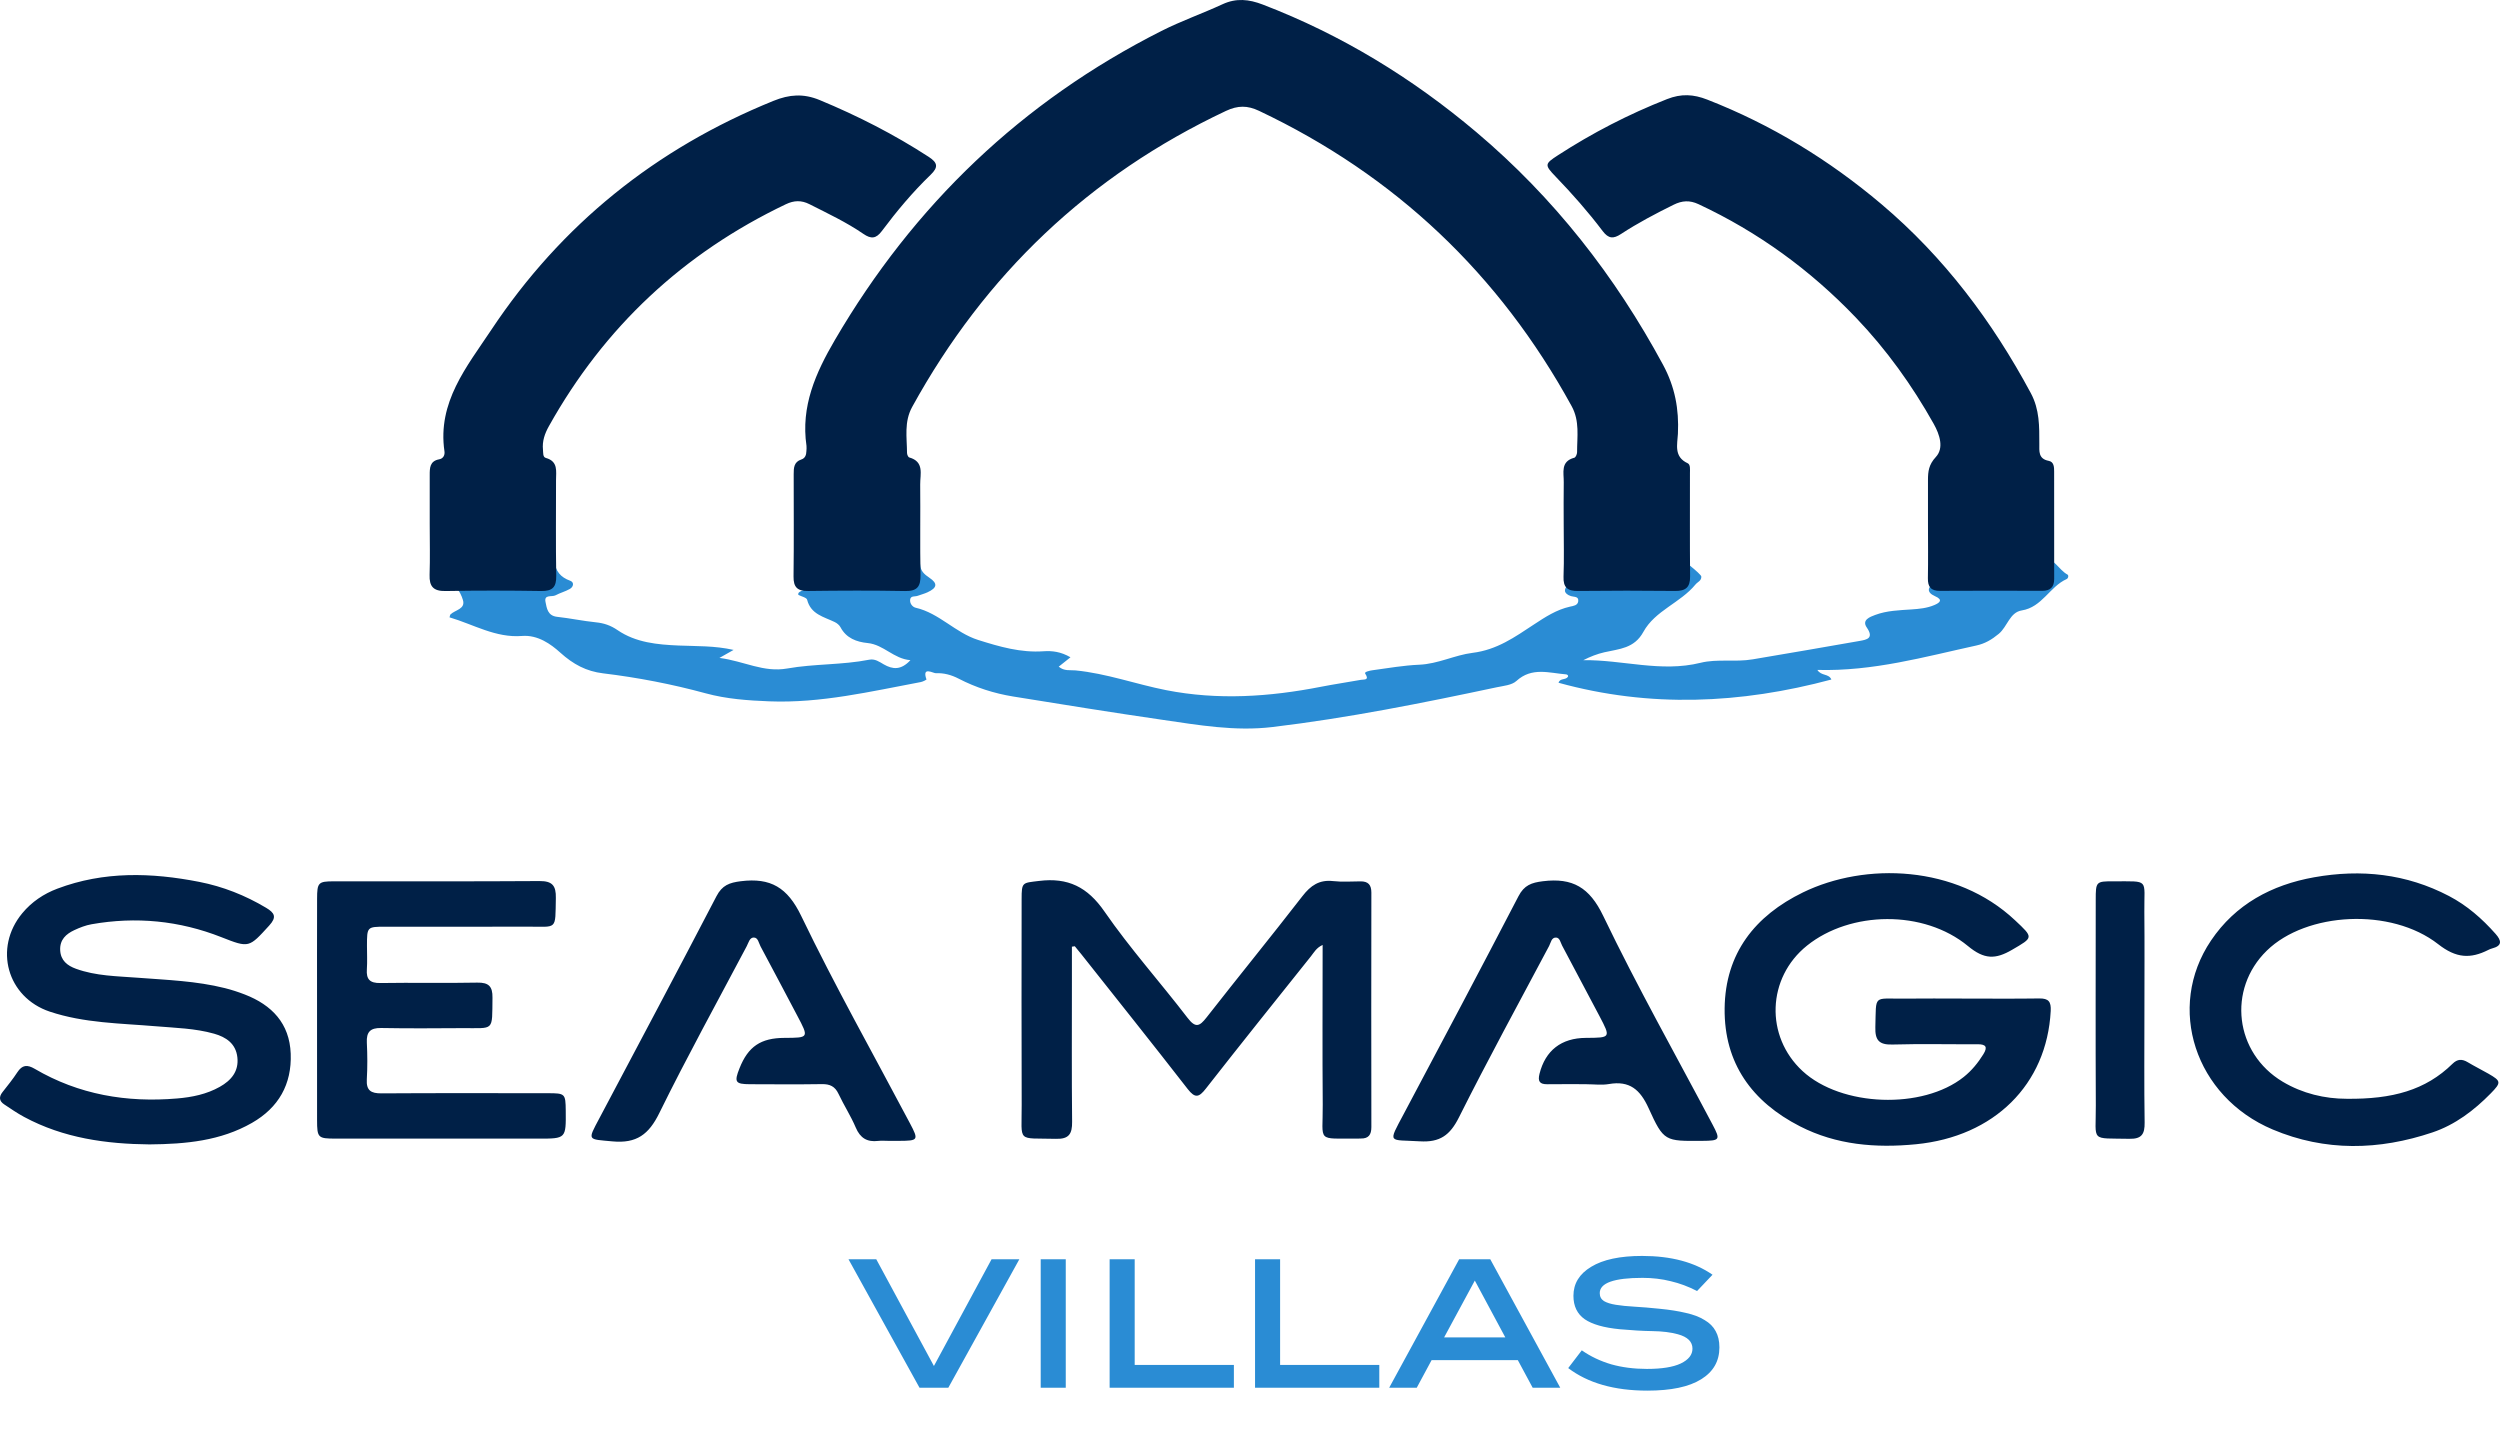 <svg width="236" height="135" viewBox="0 0 236 135" fill="none" xmlns="http://www.w3.org/2000/svg">
<path d="M98.505 61.48C96.355 61.63 94.363 61.051 92.341 60.413C90.183 59.733 88.668 57.882 86.441 57.371C86.137 57.301 85.873 56.967 85.917 56.606C85.963 56.217 86.367 56.339 86.62 56.247C86.928 56.134 87.252 56.053 87.55 55.916C88.471 55.492 88.543 55.084 87.736 54.54C87.262 54.219 86.898 53.912 86.861 53.299C86.823 52.693 86.35 52.609 85.873 52.608C82.617 52.603 79.36 52.604 76.103 52.61C75.571 52.611 75.102 52.736 75.038 53.386C74.987 53.915 75.082 54.361 75.655 54.594C75.971 54.722 76.508 54.699 76.466 55.186C76.432 55.6 75.928 55.633 75.611 55.806C75.471 55.883 75.315 55.952 75.365 56.157C75.654 56.308 76.138 56.407 76.192 56.615C76.545 57.997 77.766 58.223 78.797 58.722C79.01 58.825 79.234 59.005 79.341 59.208C79.888 60.249 80.871 60.602 81.902 60.703C83.43 60.855 84.352 62.194 85.944 62.319C85.052 63.287 84.258 63.193 83.432 62.719C83.005 62.473 82.598 62.169 82.057 62.276C79.502 62.781 76.869 62.653 74.329 63.104C72.069 63.507 70.252 62.411 67.915 62.107C68.519 61.764 68.824 61.593 69.251 61.351C67.436 60.946 65.754 61.01 64.078 60.938C62.059 60.853 60.021 60.666 58.294 59.482C57.645 59.037 57.015 58.825 56.255 58.747C55.029 58.623 53.817 58.361 52.59 58.228C51.692 58.129 51.615 57.407 51.495 56.819C51.346 56.086 52.102 56.377 52.44 56.197C52.873 55.966 53.364 55.839 53.79 55.598C54.143 55.4 54.225 54.968 53.829 54.824C52.916 54.492 52.443 53.933 52.337 52.957C52.299 52.612 51.815 52.61 51.486 52.609C48.271 52.603 45.056 52.587 41.84 52.617C40.934 52.626 40.479 53.523 40.94 54.264C41.184 54.654 41.622 54.703 42.013 54.81C42.96 55.067 43.45 55.825 43.698 56.633C43.964 57.499 42.967 57.572 42.528 57.999C42.48 58.045 42.479 58.139 42.435 58.277C44.7 58.946 46.798 60.232 49.276 60.035C50.773 59.915 52.009 60.811 52.886 61.604C54.12 62.719 55.352 63.372 56.929 63.563C60.206 63.959 63.434 64.582 66.624 65.451C68.573 65.983 70.6 66.128 72.621 66.206C77.492 66.397 82.198 65.272 86.933 64.384C87.125 64.349 87.466 64.165 87.461 64.149C87.002 62.857 88.089 63.568 88.356 63.553C89.091 63.514 89.824 63.715 90.495 64.064C92.12 64.907 93.849 65.459 95.647 65.751C100.323 66.508 105.001 67.263 109.689 67.944C113.143 68.446 116.585 69.055 120.121 68.632C127.25 67.779 134.275 66.37 141.288 64.879C141.93 64.743 142.712 64.683 143.151 64.282C144.609 62.952 146.23 63.531 147.828 63.66C147.941 63.67 148.068 63.743 148.016 63.884C147.801 64.219 147.263 63.992 147.127 64.453C155.753 66.835 164.311 66.444 172.883 64.147C172.629 63.562 171.932 63.834 171.559 63.241C176.815 63.386 181.67 62.005 186.574 60.934C187.373 60.759 188.011 60.391 188.686 59.831C189.506 59.148 189.714 57.807 190.854 57.625C192.781 57.315 193.491 55.378 195.089 54.665C195.252 54.592 195.297 54.31 195.172 54.242C194.329 53.778 193.893 52.64 192.819 52.624C189.562 52.576 186.305 52.604 183.048 52.61C182.72 52.611 182.342 52.617 182.206 52.99C182.042 53.438 182.367 53.684 182.711 53.854C183.673 54.33 183.376 54.636 182.628 55.035C181.962 55.39 181.837 55.917 182.645 56.269C183.488 56.635 183.078 56.912 182.606 57.115C181.921 57.41 181.178 57.481 180.432 57.531C179.283 57.607 178.113 57.641 177.025 58.048C176.54 58.23 175.724 58.516 176.224 59.238C176.936 60.267 176.199 60.388 175.551 60.504C172.19 61.107 168.819 61.663 165.452 62.242C163.817 62.521 162.107 62.176 160.53 62.568C156.789 63.496 153.161 62.269 149.465 62.321C150.12 61.984 150.774 61.731 151.451 61.575C152.847 61.254 154.273 61.226 155.133 59.652C156.231 57.643 158.628 56.916 160.054 55.175C160.254 54.932 160.631 54.82 160.604 54.422C160.588 54.194 158.622 52.607 158.349 52.607C155.133 52.602 151.917 52.601 148.702 52.61C148.337 52.611 147.928 52.613 147.782 53.064C147.669 53.416 147.791 53.73 148.074 53.945C148.638 54.374 148.676 54.718 148.074 55.191C147.572 55.586 147.594 56.041 148.295 56.273C148.581 56.368 149.055 56.273 148.984 56.771C148.929 57.16 148.521 57.198 148.206 57.268C146.928 57.553 145.862 58.254 144.791 58.959C143.003 60.136 141.317 61.347 139.005 61.63C137.346 61.833 135.751 62.675 133.984 62.749C132.508 62.81 131.039 63.072 129.569 63.27C129.31 63.305 128.766 63.424 128.872 63.584C129.31 64.244 128.76 64.125 128.47 64.177C127.215 64.405 125.95 64.586 124.698 64.832C119.846 65.782 114.982 66.114 110.089 65.151C107.221 64.587 104.452 63.569 101.52 63.285C101.031 63.239 100.466 63.374 99.943 62.933C100.321 62.632 100.63 62.385 101.053 62.048C100.143 61.517 99.322 61.423 98.505 61.48Z" fill="#2A8CD4"/>
<path d="M147.613 49.483C147.612 48.164 147.595 46.845 147.618 45.525C147.633 44.63 147.283 43.562 148.62 43.208C148.747 43.175 148.877 42.867 148.877 42.688C148.873 41.222 149.14 39.756 148.364 38.342C141.526 25.867 131.716 16.559 118.853 10.463C117.757 9.944 116.851 9.943 115.726 10.472C102.803 16.564 92.983 25.914 86.11 38.412C85.333 39.825 85.615 41.294 85.623 42.76C85.624 42.906 85.727 43.152 85.83 43.181C87.275 43.587 86.857 44.767 86.867 45.722C86.896 48.566 86.84 51.412 86.896 54.255C86.918 55.348 86.611 55.817 85.44 55.794C82.391 55.735 79.34 55.749 76.289 55.789C75.279 55.802 74.897 55.441 74.91 54.42C74.95 51.205 74.926 47.989 74.924 44.774C74.924 44.179 74.935 43.605 75.651 43.373C76.017 43.254 76.114 42.935 76.124 42.584C76.129 42.419 76.155 42.251 76.133 42.09C75.588 38.365 76.988 35.217 78.82 32.082C86.261 19.352 96.466 9.578 109.631 2.927C111.503 1.981 113.498 1.282 115.405 0.401C116.702 -0.198 117.891 -0.073 119.199 0.428C126.631 3.276 133.317 7.365 139.379 12.484C146.677 18.649 152.456 26.034 156.993 34.439C158.124 36.534 158.507 38.64 158.395 40.949C158.347 41.944 157.986 43.117 159.317 43.731C159.594 43.858 159.53 44.33 159.531 44.658C159.535 47.915 159.515 51.171 159.545 54.427C159.555 55.451 159.117 55.799 158.128 55.786C155.077 55.752 152.027 55.751 148.977 55.787C147.983 55.8 147.558 55.471 147.597 54.43C147.659 52.783 147.613 51.132 147.613 49.483ZM40.553 54.263C40.516 55.364 40.914 55.813 42.058 55.793C45.065 55.739 48.075 55.742 51.082 55.792C52.159 55.809 52.528 55.426 52.509 54.351C52.455 51.343 52.493 48.334 52.489 45.326C52.488 44.488 52.71 43.559 51.527 43.229C51.229 43.147 51.286 42.744 51.257 42.46C51.172 41.645 51.426 40.928 51.819 40.226C57.05 30.867 64.51 23.897 74.184 19.28C74.961 18.911 75.651 18.889 76.417 19.277C78.145 20.152 79.902 20.978 81.502 22.077C82.226 22.575 82.697 22.545 83.243 21.815C84.65 19.933 86.16 18.129 87.854 16.497C88.598 15.781 88.517 15.357 87.672 14.809C84.412 12.691 80.976 10.939 77.385 9.448C75.843 8.808 74.513 8.913 73.015 9.521C61.919 14.019 52.981 21.194 46.367 31.155C44.079 34.599 41.273 37.965 41.958 42.61C42.008 42.958 41.848 43.289 41.46 43.359C40.563 43.522 40.564 44.185 40.565 44.866C40.568 46.432 40.566 47.999 40.566 49.564C40.566 51.131 40.607 52.698 40.553 54.263ZM181.993 54.577C181.976 55.408 182.285 55.783 183.138 55.777C186.353 55.758 189.566 55.762 192.781 55.773C193.556 55.775 193.916 55.425 193.915 54.657C193.912 51.279 193.919 47.901 193.911 44.521C193.911 44.109 193.901 43.6 193.403 43.506C192.405 43.316 192.513 42.595 192.512 41.894C192.509 40.256 192.548 38.673 191.707 37.107C188.062 30.319 183.514 24.267 177.615 19.279C172.666 15.095 167.208 11.761 161.158 9.4C159.861 8.894 158.714 8.827 157.372 9.355C153.749 10.78 150.32 12.549 147.062 14.662C145.812 15.473 145.79 15.568 146.85 16.669C148.424 18.302 149.924 20.003 151.289 21.809C151.848 22.548 152.303 22.561 153.025 22.088C154.611 21.05 156.289 20.168 157.991 19.327C158.796 18.929 159.512 18.888 160.337 19.273C165.967 21.903 170.899 25.492 175.189 29.976C178.082 33 180.502 36.372 182.546 40.018C183.118 41.039 183.52 42.305 182.747 43.136C182.073 43.862 182.003 44.502 182.001 45.306C181.996 46.707 182 48.109 182.001 49.509C182.002 51.198 182.025 52.888 181.993 54.577Z" fill="#002047"/>
<path d="M101.462 89.326C101.668 89.579 101.879 89.829 102.081 90.084C105.432 94.318 108.804 98.535 112.116 102.8C112.816 103.701 113.179 103.601 113.831 102.767C117.107 98.579 120.432 94.429 123.751 90.275C124.038 89.916 124.267 89.468 124.856 89.203C124.856 94.325 124.826 99.309 124.866 104.291C124.894 107.895 124.201 107.457 128.21 107.483C128.292 107.484 128.375 107.475 128.457 107.476C129.192 107.489 129.458 107.119 129.457 106.4C129.444 99.021 129.444 91.642 129.457 84.264C129.458 83.533 129.163 83.197 128.44 83.201C127.575 83.206 126.701 83.272 125.846 83.175C124.54 83.029 123.727 83.59 122.948 84.598C119.971 88.443 116.895 92.212 113.901 96.044C113.235 96.895 112.863 97.075 112.105 96.085C109.524 92.716 106.674 89.539 104.266 86.054C102.658 83.727 100.816 82.822 98.086 83.16C96.508 83.356 96.442 83.246 96.441 84.883C96.437 91.356 96.421 97.826 96.447 104.298C96.462 107.94 95.929 107.407 99.683 107.506C100.916 107.539 101.219 107.035 101.207 105.899C101.162 101.489 101.188 97.077 101.188 92.667V89.366C101.28 89.353 101.371 89.34 101.462 89.326ZM179.775 94.269C176.781 94.302 177.125 93.826 177.033 96.954C176.996 98.184 177.373 98.64 178.64 98.604C181.317 98.527 183.998 98.591 186.678 98.577C187.467 98.572 187.659 98.827 187.229 99.52C186.725 100.334 186.131 101.062 185.381 101.662C181.497 104.765 173.816 104.488 170.16 101.108C166.605 97.823 166.801 92.301 170.582 89.266C174.669 85.985 181.599 85.855 185.775 89.308C187.318 90.584 188.37 90.576 189.939 89.661C191.965 88.481 191.982 88.53 190.218 86.873C184.657 81.646 176.08 81.383 170.204 84.242C165.68 86.442 162.863 89.984 162.805 95.194C162.748 100.389 165.408 104.017 169.914 106.323C173.356 108.085 177.064 108.39 180.874 108.017C188.252 107.296 193.221 102.385 193.588 95.433C193.633 94.561 193.388 94.242 192.513 94.254C190.122 94.289 187.731 94.266 185.34 94.265C183.485 94.264 181.63 94.247 179.775 94.269ZM23.783 106.002C26.297 104.563 27.555 102.356 27.443 99.466C27.334 96.608 25.665 94.872 23.106 93.88C22.493 93.643 21.863 93.437 21.226 93.277C18.533 92.602 15.77 92.511 13.02 92.299C11.053 92.148 9.06 92.139 7.172 91.452C6.358 91.156 5.724 90.674 5.681 89.689C5.639 88.705 6.233 88.17 7.016 87.804C7.533 87.563 8.086 87.347 8.645 87.249C12.84 86.509 16.927 86.904 20.899 88.469C23.526 89.505 23.5 89.466 25.412 87.373C26.142 86.575 25.938 86.183 25.112 85.691C23.143 84.517 21.044 83.687 18.804 83.248C14.293 82.364 9.802 82.232 5.411 83.891C4.123 84.377 2.991 85.137 2.104 86.207C-0.625 89.499 0.666 94.149 4.702 95.499C7.947 96.584 11.349 96.595 14.71 96.879C16.554 97.036 18.418 97.073 20.213 97.581C21.339 97.9 22.262 98.514 22.407 99.808C22.556 101.135 21.826 101.991 20.748 102.597C19.504 103.298 18.131 103.576 16.726 103.695C11.966 104.101 7.44 103.339 3.276 100.896C2.572 100.483 2.096 100.518 1.637 101.224C1.211 101.878 0.713 102.488 0.231 103.104C-0.122 103.555 -0.072 103.942 0.393 104.252C1.009 104.662 1.621 105.085 2.272 105.436C6.004 107.449 10.059 107.992 14.105 108.032C17.549 108.003 20.819 107.698 23.783 106.002ZM29.931 105.739C29.935 107.406 30.013 107.484 31.673 107.485C38.061 107.489 44.448 107.487 50.836 107.487C53.433 107.487 53.433 107.487 53.406 104.835C53.388 103.241 53.352 103.2 51.71 103.199C46.476 103.197 41.242 103.179 36.009 103.214C35.018 103.221 34.565 102.946 34.627 101.889C34.694 100.74 34.687 99.581 34.63 98.429C34.579 97.424 34.948 97.026 35.98 97.044C38.534 97.092 41.089 97.072 43.645 97.056C46.7 97.037 46.448 97.426 46.49 94.178C46.505 93.123 46.142 92.737 45.052 92.759C42.005 92.821 38.953 92.748 35.905 92.798C34.919 92.814 34.565 92.454 34.632 91.503C34.684 90.765 34.64 90.019 34.642 89.278C34.646 87.487 34.646 87.483 36.386 87.482C40.836 87.48 45.286 87.495 49.738 87.476C52.657 87.464 52.408 87.888 52.472 84.763C52.496 83.605 52.139 83.164 50.929 83.172C44.46 83.217 37.99 83.19 31.52 83.197C30.046 83.198 29.936 83.312 29.933 84.846C29.922 88.308 29.929 91.769 29.929 95.231C29.929 98.733 29.924 102.236 29.931 105.739ZM215.481 102.111C210.96 99.41 210.235 93.398 213.99 89.736C217.717 86.102 225.707 85.64 230.173 89.137C231.867 90.462 233.206 90.526 234.901 89.671C235.01 89.616 235.126 89.566 235.245 89.535C236.228 89.281 236.154 88.801 235.576 88.15C234.308 86.72 232.89 85.477 231.188 84.586C227.158 82.477 222.89 82.026 218.461 82.814C214.437 83.531 211.024 85.368 208.718 88.789C204.454 95.114 207.213 103.529 214.537 106.622C219.502 108.718 224.578 108.598 229.626 106.899C231.767 106.178 233.551 104.821 235.127 103.216C236.14 102.183 236.108 102.046 234.897 101.351C234.254 100.983 233.588 100.654 232.952 100.272C232.419 99.953 231.983 99.963 231.518 100.42C228.976 102.917 225.832 103.773 221.533 103.725C219.461 103.725 217.36 103.232 215.481 102.111ZM84.874 107.697C86.692 107.689 86.738 107.625 85.903 106.047C82.454 99.529 78.831 93.097 75.632 86.46C74.336 83.772 72.743 82.84 69.943 83.186C68.85 83.32 68.173 83.569 67.636 84.6C63.986 91.617 60.27 98.599 56.568 105.589C55.448 107.702 55.453 107.524 57.811 107.746C60.09 107.961 61.246 107.094 62.237 105.078C64.854 99.757 67.721 94.559 70.494 89.315C70.661 89 70.759 88.501 71.155 88.502C71.566 88.503 71.625 89.023 71.792 89.333C72.96 91.511 74.11 93.7 75.265 95.885C76.366 97.967 76.366 97.967 74.062 97.976C71.818 97.983 70.624 98.789 69.81 100.845C69.29 102.152 69.408 102.343 70.792 102.35C73.059 102.359 75.326 102.376 77.591 102.341C78.343 102.329 78.824 102.556 79.154 103.257C79.662 104.336 80.32 105.349 80.785 106.445C81.206 107.439 81.859 107.827 82.896 107.703C83.221 107.664 83.554 107.697 83.884 107.697C84.213 107.697 84.543 107.698 84.874 107.697ZM149.785 102.353C150.485 102.353 151.204 102.452 151.883 102.334C153.837 101.994 154.833 102.862 155.629 104.613C157.062 107.771 157.173 107.721 160.684 107.697C162.359 107.685 162.427 107.599 161.675 106.178C158.209 99.618 154.558 93.148 151.346 86.466C150.048 83.765 148.456 82.845 145.658 83.187C144.567 83.32 143.885 83.563 143.346 84.6C139.774 91.477 136.142 98.323 132.507 105.167C130.995 108.014 131.062 107.561 134.038 107.741C135.932 107.855 136.88 107.162 137.719 105.491C140.453 100.039 143.374 94.681 146.238 89.296C146.399 88.993 146.453 88.481 146.9 88.506C147.251 88.527 147.312 88.978 147.462 89.26C148.645 91.478 149.823 93.7 150.993 95.925C152.063 97.962 152.058 97.964 149.716 97.976C147.382 97.986 145.884 99.167 145.331 101.362C145.15 102.078 145.341 102.362 146.074 102.352C147.311 102.335 148.548 102.347 149.785 102.347V102.353ZM202.426 86.071C202.395 82.907 202.959 83.21 199.522 83.197C197.86 83.19 197.837 83.224 197.837 84.962C197.835 91.429 197.814 97.896 197.845 104.362C197.862 107.865 197.264 107.423 201.008 107.503C202.181 107.53 202.469 107.054 202.453 105.965C202.399 102.423 202.433 98.88 202.433 95.338C202.433 92.249 202.456 89.159 202.426 86.071Z" fill="#002047"/>
<path d="M89.522 131H86.801L80.099 118.876H82.721L88.162 128.95L93.603 118.876H96.225L89.522 131ZM98.242 131V118.876H100.608V131H98.242ZM104.749 131V118.876H107.115V128.851H116.479V131H104.749ZM118.476 131V118.876H120.842V128.851H130.206V131H118.476ZM139.223 120.887L136.325 126.249H142.101L139.223 120.887ZM144.684 131L143.284 128.398H135.142L133.742 131H131.14L137.744 118.876H140.682L147.286 131H144.684ZM160.203 121.872C159.388 121.452 158.56 121.143 157.719 120.946C156.878 120.735 155.99 120.63 155.057 120.63C152.363 120.63 151.016 121.11 151.016 122.069C151.016 122.398 151.147 122.648 151.41 122.819C151.673 122.976 152.048 123.095 152.534 123.173C153.02 123.252 153.612 123.311 154.308 123.351C155.005 123.39 155.793 123.456 156.674 123.548C157.62 123.64 158.448 123.771 159.158 123.942C159.868 124.1 160.452 124.323 160.912 124.613C161.386 124.889 161.734 125.237 161.957 125.657C162.194 126.078 162.312 126.591 162.312 127.195C162.312 128.496 161.734 129.502 160.577 130.211C159.434 130.921 157.745 131.276 155.511 131.276C152.396 131.276 149.905 130.566 148.039 129.147L149.32 127.471C150.148 128.049 151.075 128.49 152.1 128.792C153.125 129.081 154.249 129.226 155.471 129.226C156.878 129.226 157.942 129.055 158.665 128.713C159.401 128.358 159.769 127.892 159.769 127.313C159.769 126.656 159.309 126.203 158.389 125.953C157.719 125.769 156.924 125.671 156.004 125.657C155.097 125.644 154.065 125.585 152.908 125.48C151.41 125.335 150.306 125.02 149.596 124.534C148.887 124.034 148.532 123.298 148.532 122.326C148.532 121.169 149.09 120.256 150.208 119.585C151.325 118.902 152.928 118.56 155.018 118.56C157.752 118.56 159.966 119.152 161.662 120.335L160.203 121.872Z" fill="#2A8CD4"/>
</svg>
